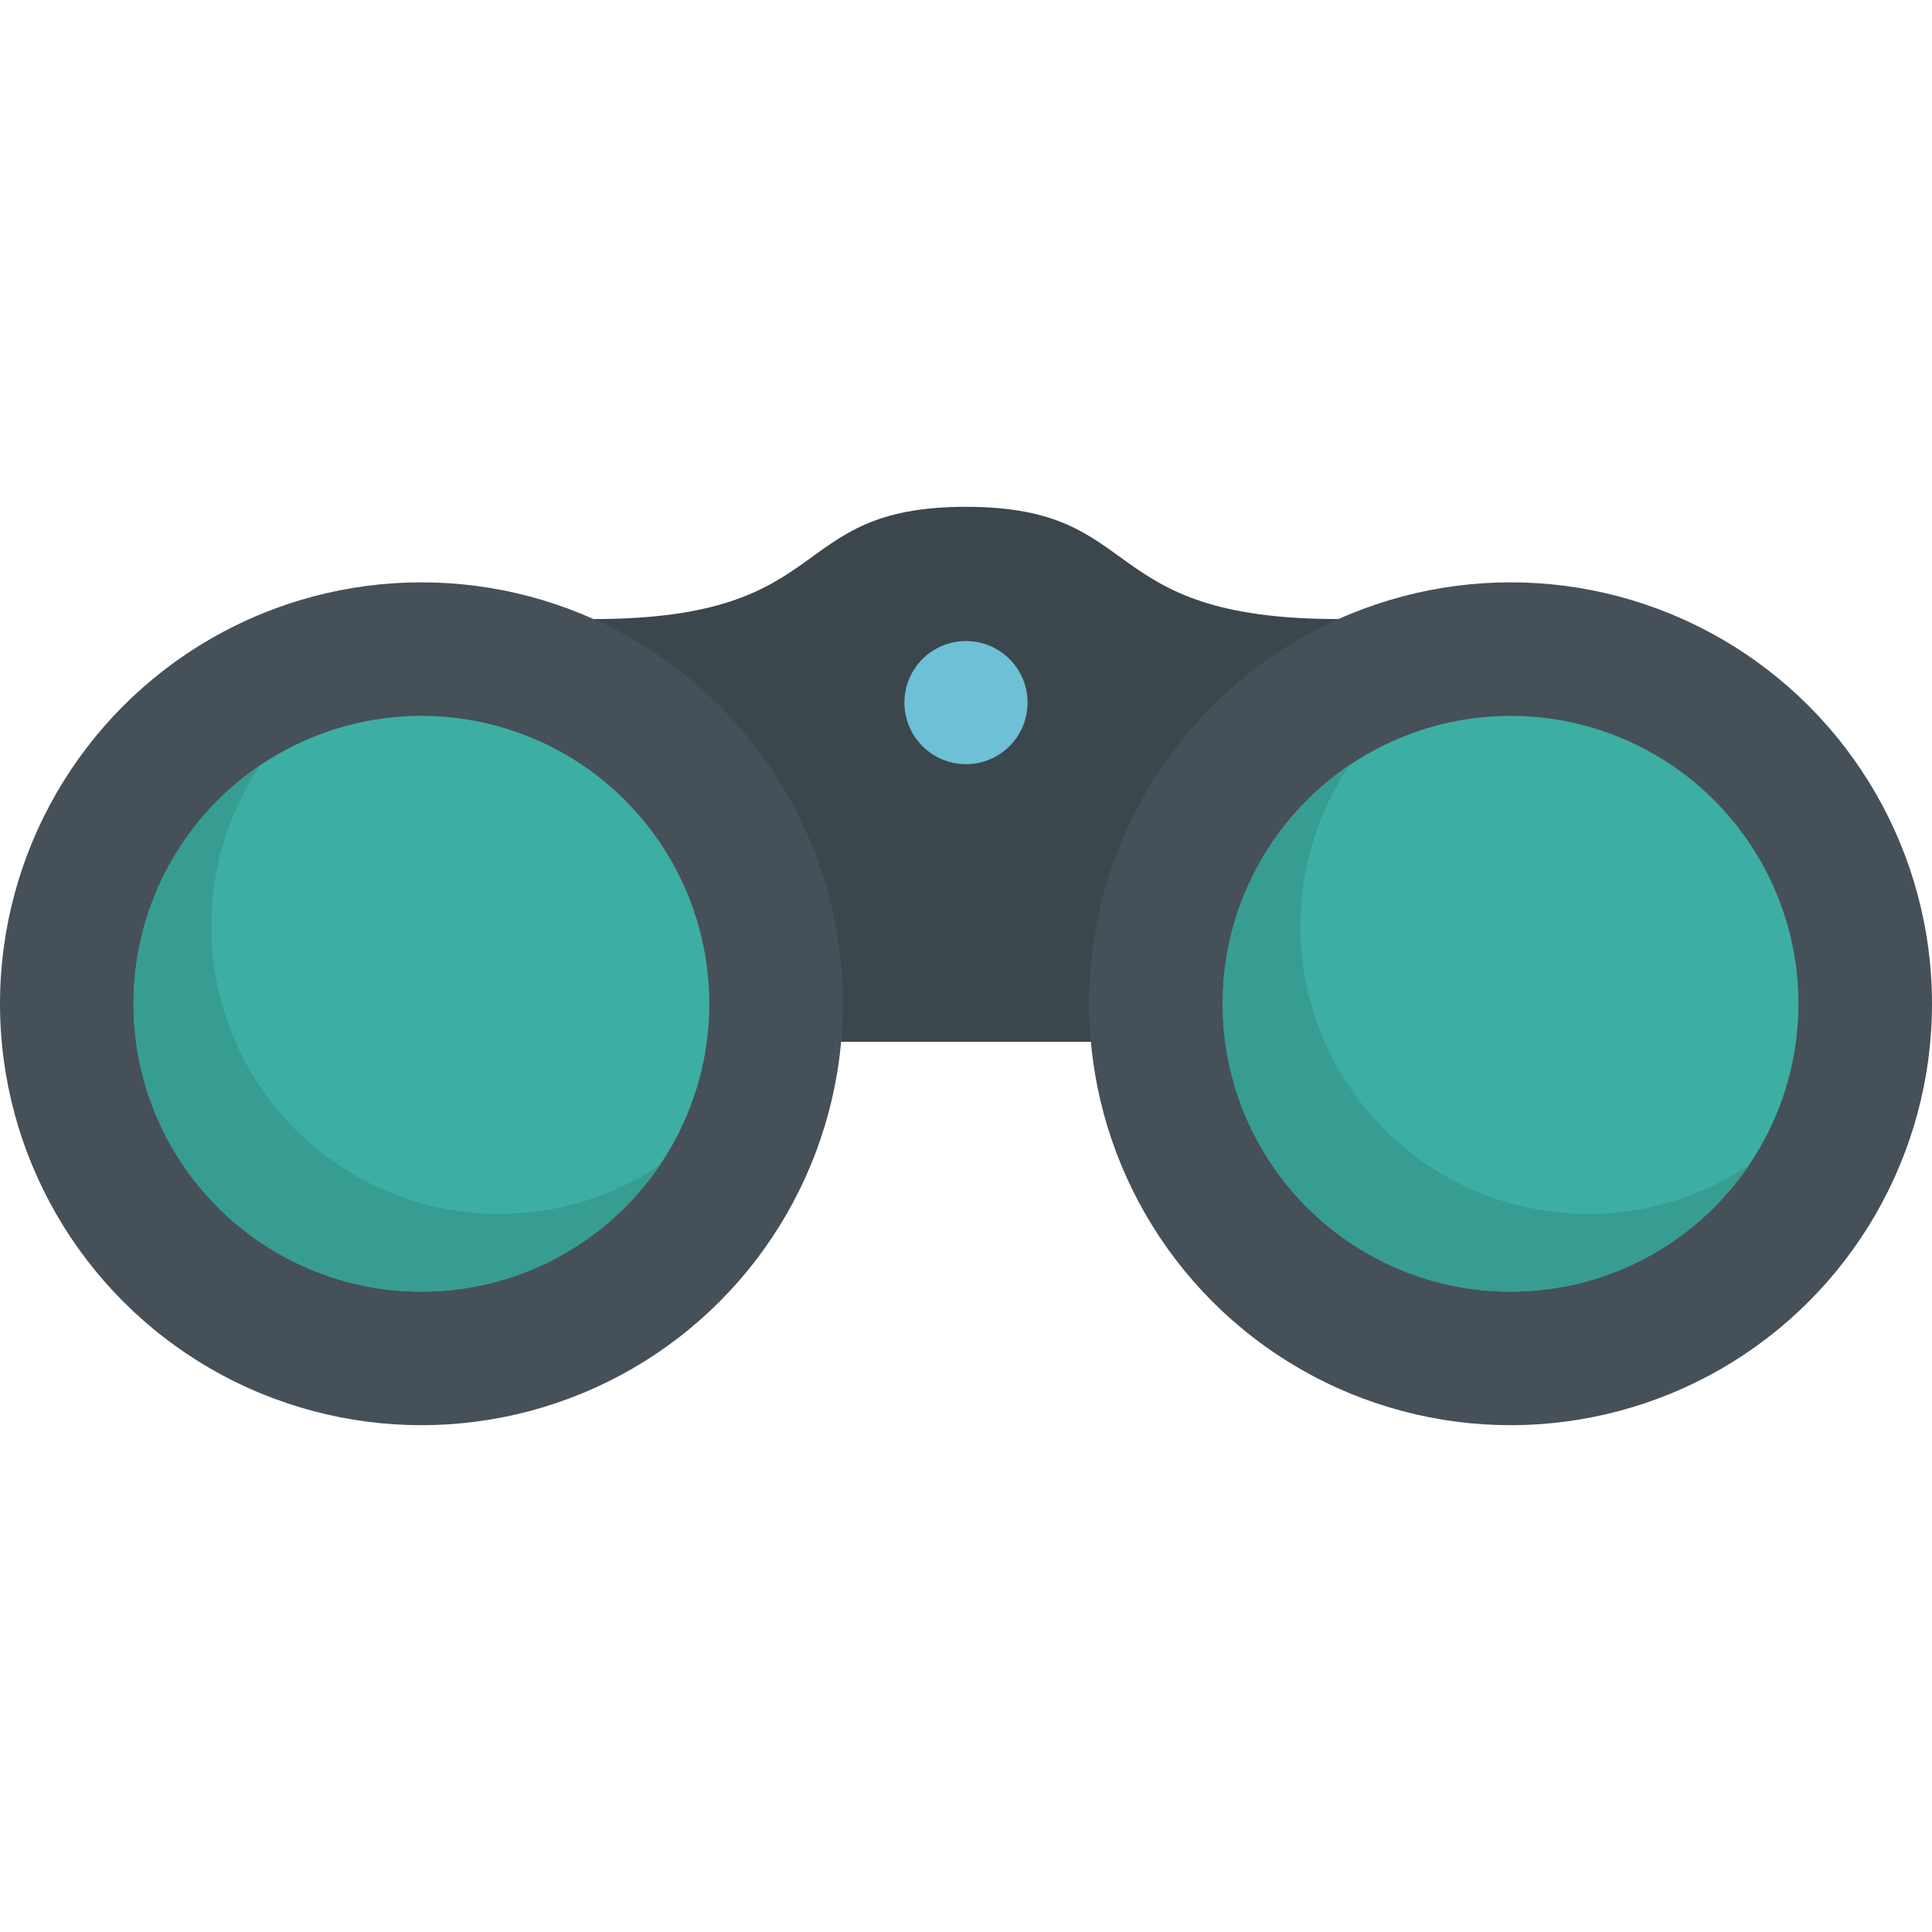 <?xml version="1.0"?>
<svg xmlns="http://www.w3.org/2000/svg" xmlns:xlink="http://www.w3.org/1999/xlink" version="1.1" id="Capa_1" x="0px" y="0px" viewBox="0 0 512 512" style="enable-background:new 0 0 512 512;" xml:space="preserve" width="512px" height="512px" class=""><g><path style="fill:#3C474D;" d="M354.669,164.055c-65.326,0-50.228-29.743-98.669-29.743s-33.343,29.743-98.669,29.743  l30.649,112.049h136.038L354.669,164.055z" data-original="#3C474D" class=""/><circle style="fill:#465059;" cx="111.682" cy="266.007" r="111.682" data-original="#465059" class=""/><circle style="fill:#3DAEA3" cx="111.682" cy="266.007" r="76.295" data-original="#3AC7B4" class="" data-old_color="#3AC7B4"/><path style="fill:#379D93" d="M132.289,321.704c-42.137,0-76.296-34.159-76.296-76.296c0-15.802,4.805-30.483,13.032-42.661  c-20.294,13.712-33.635,36.93-33.635,63.264c0,42.137,34.159,76.296,76.296,76.296c26.335,0,49.553-13.342,63.264-33.635  C162.772,316.9,148.091,321.704,132.289,321.704z" data-original="#00AD94" class="" data-old_color="#00AD94"/><circle style="fill:#465059;" cx="400.318" cy="266.007" r="111.682" data-original="#465059" class=""/><circle style="fill:#3DAEA3" cx="400.318" cy="266.007" r="76.295" data-original="#3AC7B4" class="" data-old_color="#3AC7B4"/><path style="fill:#379D93" d="M420.919,321.704c-42.137,0-76.296-34.159-76.296-76.296c0-15.802,4.805-30.483,13.032-42.661  c-20.294,13.712-33.635,36.93-33.635,63.264c0,42.137,34.159,76.296,76.296,76.296c26.335,0,49.553-13.342,63.264-33.635  C451.402,316.9,436.722,321.704,420.919,321.704z" data-original="#00AD94" class="" data-old_color="#00AD94"/><circle style="fill:#6DC0D5" cx="256" cy="186.199" r="16.315" data-original="#DA5B65" class="active-path" data-old_color="#DA5B65"/></g> </svg>
